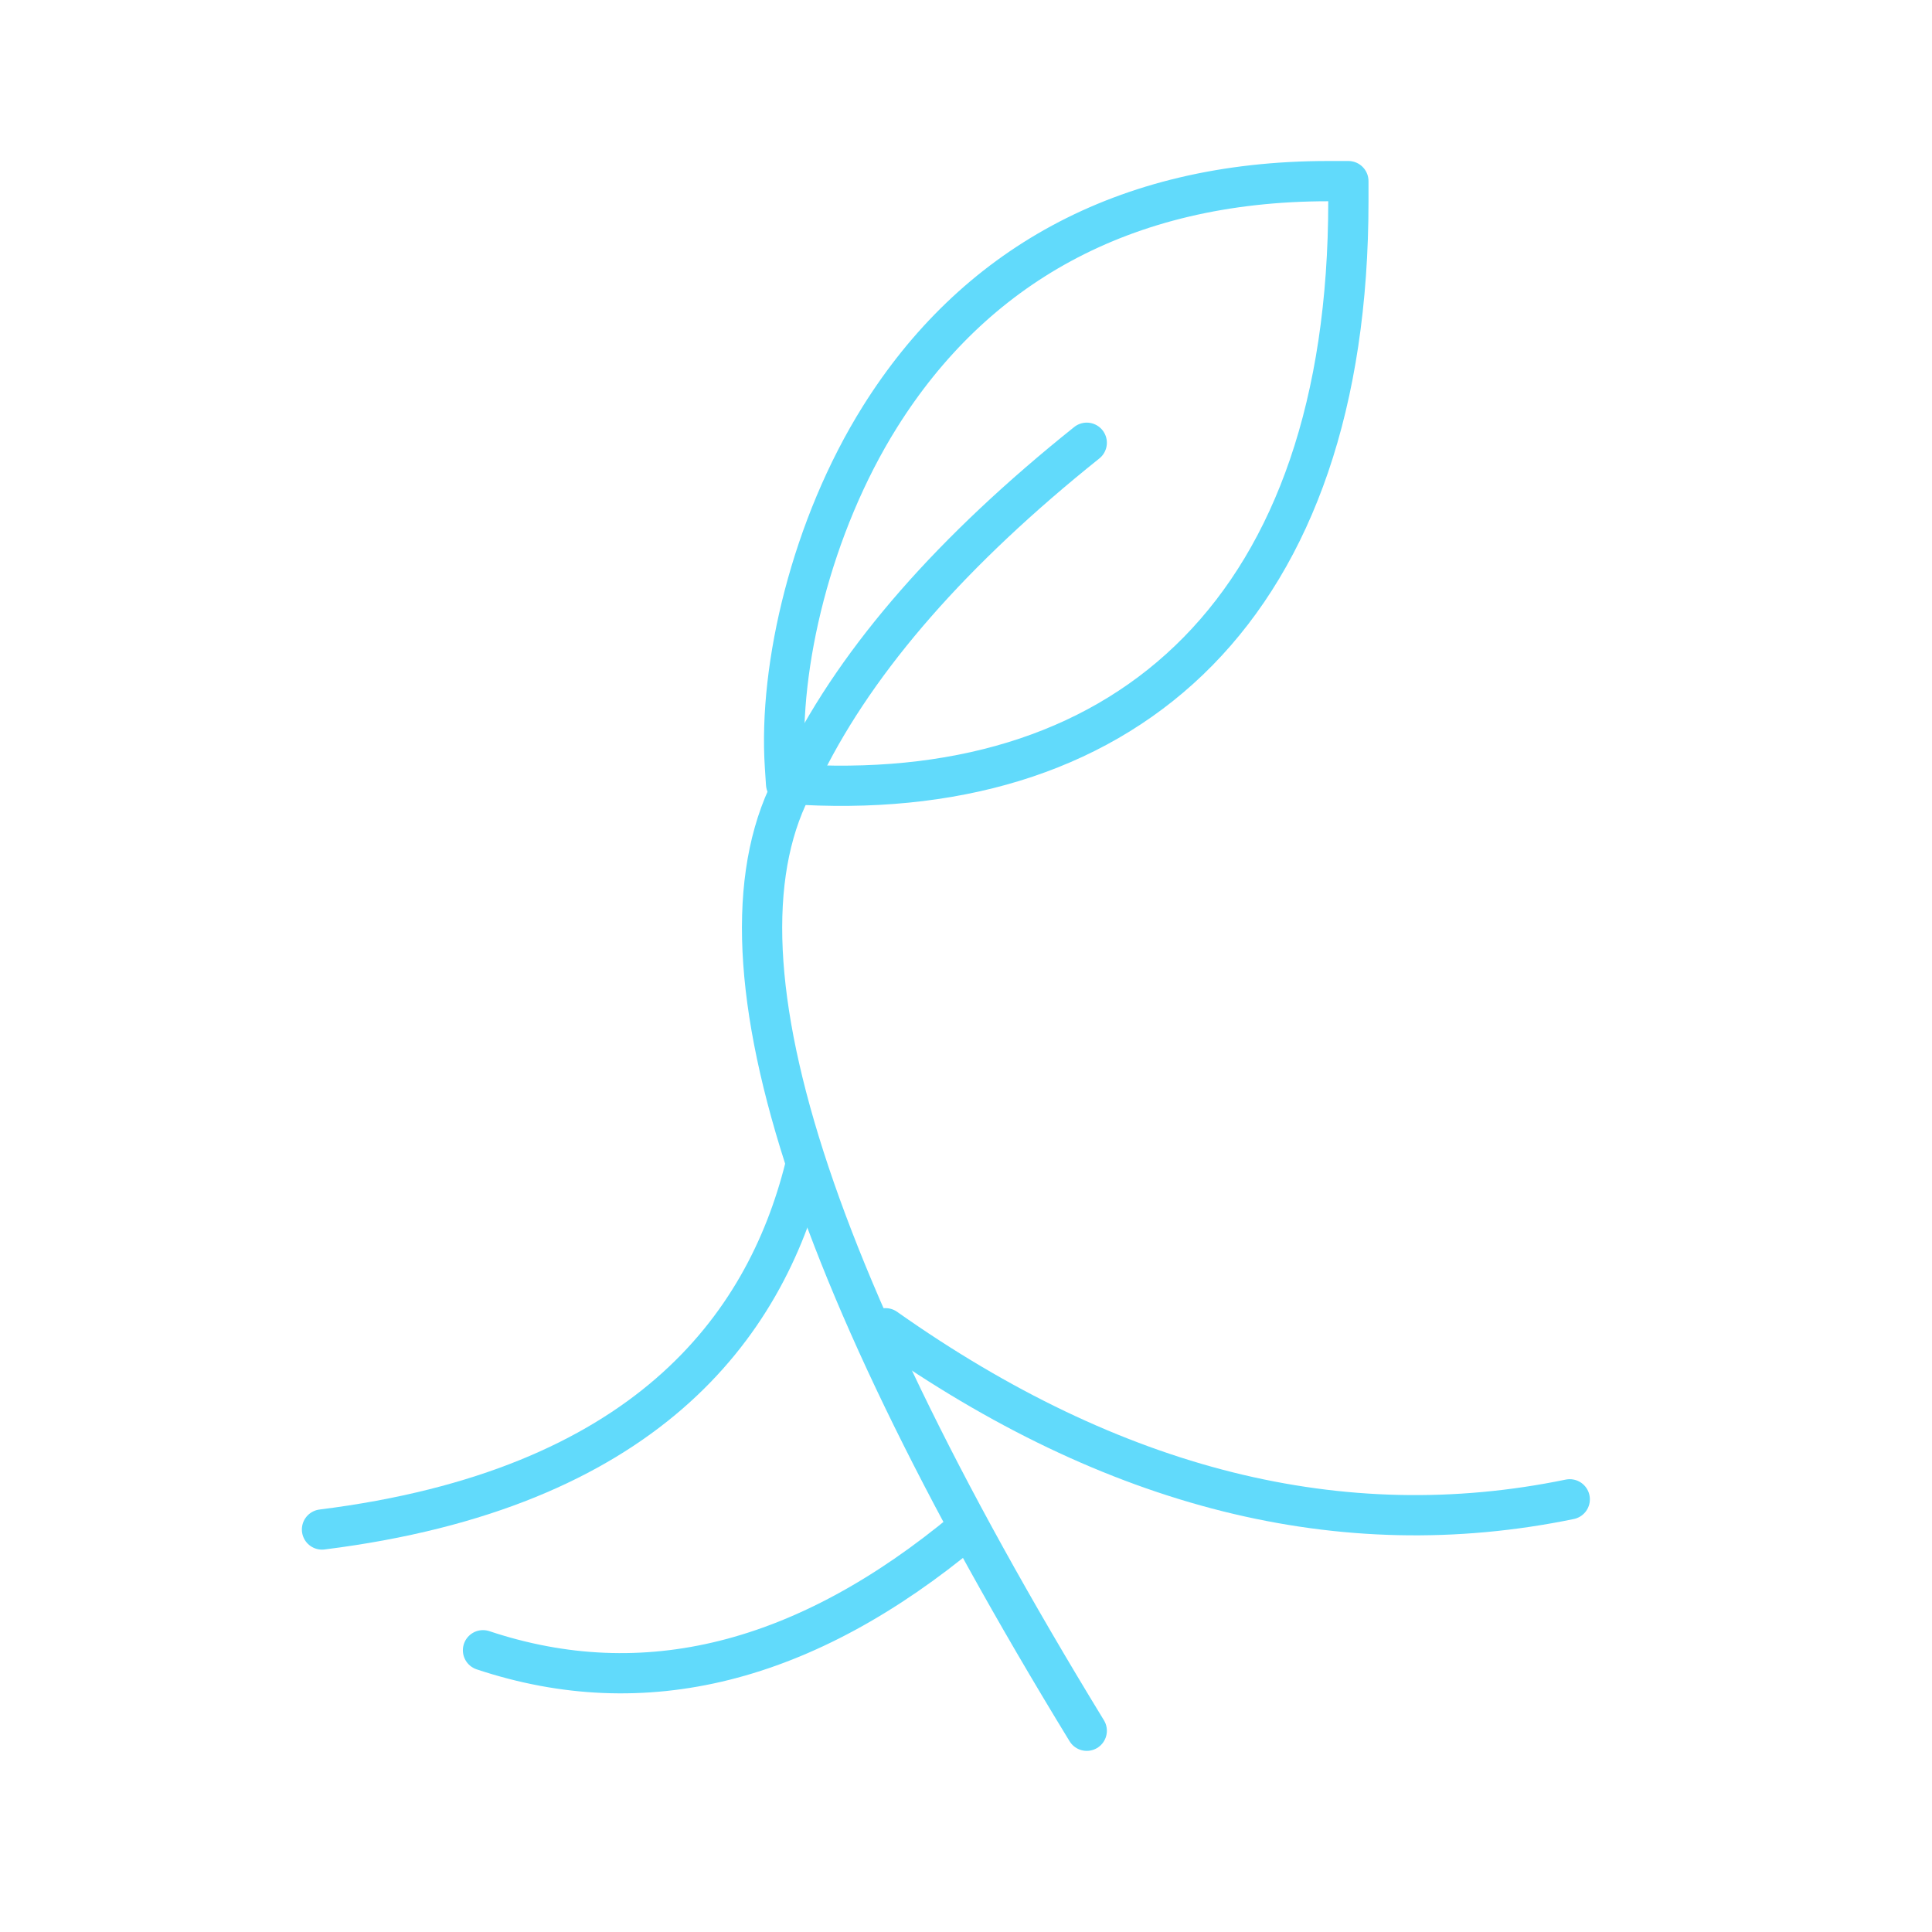 <?xml version="1.0" encoding="UTF-8"?>
<svg width="48px" height="48px" viewBox="0 0 48 48" version="1.1" xmlns="http://www.w3.org/2000/svg" xmlns:xlink="http://www.w3.org/1999/xlink">
    <!-- Generator: Sketch 46.2 (44496) - http://www.bohemiancoding.com/sketch -->
    <title>Logo energy red</title>
    <desc>Created with Sketch.</desc>
    <defs></defs>
    <g id="Page-1" stroke="none" stroke-width="1" fill="none" fill-rule="evenodd" stroke-linecap="round" stroke-linejoin="round">
        <g id="Logo-energy-red" stroke="#61DAFB"> <!--#FF1243-->
            <path d="M19.501,19.032 C19.34,16.558 20.156,13.08 21.862,10.357 C24.175,6.664 27.875,4.5 33,4.5 L33.5,4.5 L33.5,5 C33.5,15.07 28.059,19.905 19.975,19.499 L19.53,19.477 L19.501,19.032 Z" id="leaf"></path>
            <path d="M27,11 C23.667,13.667 21.333,16.333 20,19 C17.333,23 19.667,31 27,43" id="stem"></path>
            <path d="M22,33 C27.667,37 33.333,38.417 39,37.25" id="root-1"></path>
            <path d="M24,38 C20,41.333 16,42.333 12,41" id="root-2"></path>
            <path d="M20,29 C19,33 16,37 8,38" id="root-3"></path>
        </g>
    </g>
</svg>